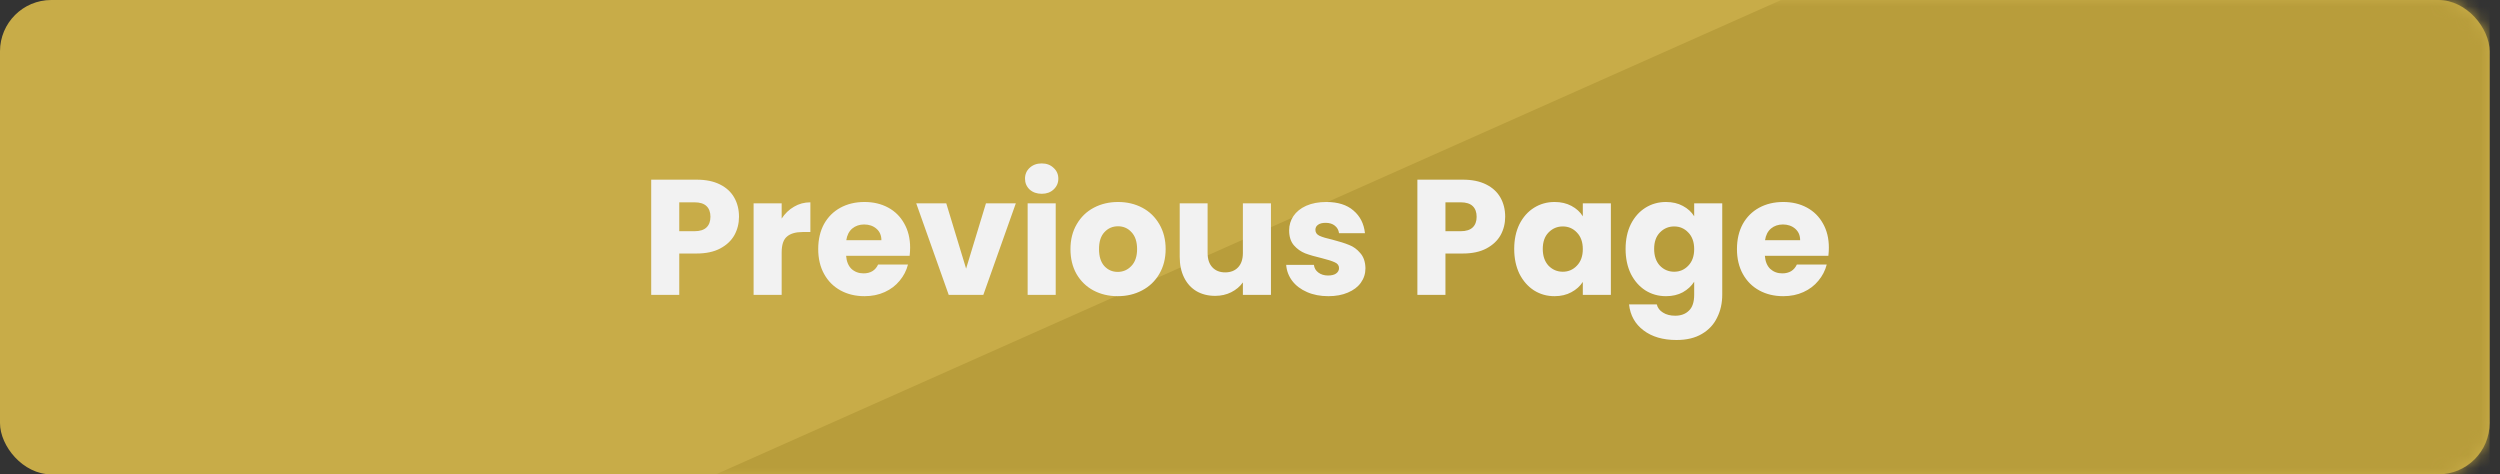 <svg width="195" height="37" viewBox="0 0 195 37" fill="none" xmlns="http://www.w3.org/2000/svg">
<rect x="0" y="0" width="195" height="37" fill="#333333" stroke="none"/>
<rect width="194.191" height="37" rx="4" fill="#C8AC48"/>
<mask id="mask0" mask-type="alpha" maskUnits="userSpaceOnUse" x="0" y="0" width="195" height="37">
<rect width="194.191" height="37" rx="4" fill="#A68C2F"/>
</mask>
<g mask="url(#mask0)">
<path d="M138.925 0L55.84 37H194.191V0H138.925Z" fill="#B89D3B"/>
</g>
<path d="M57.642 16.907C57.642 17.428 57.522 17.906 57.283 18.341C57.044 18.767 56.677 19.113 56.182 19.378C55.688 19.642 55.073 19.774 54.339 19.774H52.982V23H50.794V14.014H54.339C55.056 14.014 55.662 14.138 56.157 14.386C56.652 14.633 57.023 14.974 57.27 15.41C57.518 15.845 57.642 16.344 57.642 16.907ZM54.173 18.034C54.591 18.034 54.902 17.936 55.107 17.739C55.312 17.543 55.414 17.266 55.414 16.907C55.414 16.549 55.312 16.271 55.107 16.075C54.902 15.879 54.591 15.781 54.173 15.781H52.982V18.034H54.173ZM60.97 17.048C61.226 16.655 61.546 16.348 61.93 16.126C62.314 15.896 62.741 15.781 63.21 15.781V18.098H62.608C62.062 18.098 61.653 18.217 61.38 18.456C61.106 18.686 60.97 19.096 60.97 19.685V23H58.781V15.858H60.97V17.048ZM70.989 19.314C70.989 19.518 70.976 19.732 70.951 19.954H65.997C66.031 20.397 66.172 20.739 66.419 20.978C66.675 21.208 66.987 21.323 67.354 21.323C67.9 21.323 68.28 21.093 68.493 20.632H70.823C70.703 21.101 70.485 21.524 70.17 21.899C69.862 22.275 69.474 22.569 69.005 22.782C68.536 22.996 68.011 23.102 67.43 23.102C66.731 23.102 66.108 22.953 65.562 22.654C65.016 22.356 64.589 21.929 64.282 21.374C63.974 20.82 63.821 20.171 63.821 19.429C63.821 18.686 63.97 18.038 64.269 17.483C64.576 16.928 65.003 16.502 65.549 16.203C66.095 15.905 66.722 15.755 67.43 15.755C68.122 15.755 68.736 15.9 69.274 16.19C69.811 16.48 70.229 16.894 70.528 17.432C70.835 17.97 70.989 18.597 70.989 19.314ZM68.749 18.738C68.749 18.362 68.621 18.064 68.365 17.842C68.109 17.62 67.789 17.509 67.405 17.509C67.038 17.509 66.727 17.616 66.471 17.829C66.223 18.042 66.069 18.345 66.01 18.738H68.749ZM75.356 20.952L76.905 15.858H79.235L76.7 23H74L71.465 15.858H73.808L75.356 20.952ZM81.257 15.115C80.873 15.115 80.557 15.004 80.31 14.782C80.071 14.552 79.951 14.27 79.951 13.938C79.951 13.596 80.071 13.315 80.31 13.093C80.557 12.862 80.873 12.747 81.257 12.747C81.632 12.747 81.94 12.862 82.178 13.093C82.426 13.315 82.55 13.596 82.55 13.938C82.55 14.27 82.426 14.552 82.178 14.782C81.94 15.004 81.632 15.115 81.257 15.115ZM82.345 15.858V23H80.156V15.858H82.345ZM87.182 23.102C86.483 23.102 85.851 22.953 85.288 22.654C84.733 22.356 84.294 21.929 83.969 21.374C83.654 20.82 83.496 20.171 83.496 19.429C83.496 18.695 83.658 18.051 83.982 17.496C84.307 16.933 84.75 16.502 85.314 16.203C85.877 15.905 86.508 15.755 87.208 15.755C87.908 15.755 88.539 15.905 89.102 16.203C89.665 16.502 90.109 16.933 90.433 17.496C90.758 18.051 90.92 18.695 90.92 19.429C90.92 20.163 90.754 20.811 90.421 21.374C90.096 21.929 89.648 22.356 89.077 22.654C88.513 22.953 87.882 23.102 87.182 23.102ZM87.182 21.208C87.6 21.208 87.955 21.054 88.245 20.747C88.543 20.44 88.693 20 88.693 19.429C88.693 18.857 88.548 18.418 88.257 18.11C87.976 17.803 87.626 17.65 87.208 17.65C86.781 17.65 86.427 17.803 86.145 18.11C85.864 18.409 85.723 18.849 85.723 19.429C85.723 20 85.86 20.44 86.133 20.747C86.414 21.054 86.764 21.208 87.182 21.208ZM99.134 15.858V23H96.945V22.027C96.723 22.343 96.42 22.599 96.036 22.795C95.661 22.983 95.243 23.077 94.782 23.077C94.236 23.077 93.754 22.957 93.335 22.718C92.917 22.471 92.593 22.117 92.363 21.656C92.132 21.195 92.017 20.653 92.017 20.03V15.858H94.193V19.736C94.193 20.214 94.317 20.585 94.564 20.85C94.812 21.114 95.145 21.246 95.563 21.246C95.989 21.246 96.326 21.114 96.574 20.85C96.821 20.585 96.945 20.214 96.945 19.736V15.858H99.134ZM103.612 23.102C102.989 23.102 102.434 22.996 101.948 22.782C101.461 22.569 101.077 22.279 100.796 21.912C100.514 21.537 100.356 21.118 100.322 20.658H102.485C102.511 20.905 102.626 21.106 102.831 21.259C103.036 21.413 103.287 21.49 103.586 21.49C103.859 21.49 104.068 21.438 104.213 21.336C104.367 21.225 104.444 21.084 104.444 20.914C104.444 20.709 104.337 20.559 104.124 20.466C103.91 20.363 103.565 20.252 103.087 20.133C102.575 20.013 102.148 19.89 101.807 19.762C101.466 19.625 101.171 19.416 100.924 19.134C100.676 18.844 100.553 18.456 100.553 17.97C100.553 17.56 100.663 17.189 100.885 16.856C101.116 16.515 101.449 16.246 101.884 16.05C102.327 15.853 102.852 15.755 103.458 15.755C104.354 15.755 105.058 15.977 105.57 16.421C106.091 16.864 106.389 17.453 106.466 18.187H104.444C104.41 17.94 104.299 17.744 104.111 17.598C103.932 17.453 103.693 17.381 103.394 17.381C103.138 17.381 102.942 17.432 102.805 17.534C102.669 17.628 102.601 17.761 102.601 17.931C102.601 18.136 102.707 18.29 102.921 18.392C103.142 18.494 103.484 18.597 103.945 18.699C104.474 18.836 104.905 18.972 105.237 19.109C105.57 19.237 105.86 19.45 106.108 19.749C106.364 20.039 106.496 20.431 106.505 20.926C106.505 21.345 106.385 21.72 106.146 22.053C105.916 22.377 105.579 22.633 105.135 22.821C104.7 23.009 104.192 23.102 103.612 23.102ZM117.404 16.907C117.404 17.428 117.285 17.906 117.046 18.341C116.807 18.767 116.44 19.113 115.945 19.378C115.45 19.642 114.836 19.774 114.102 19.774H112.745V23H110.556V14.014H114.102C114.819 14.014 115.424 14.138 115.919 14.386C116.414 14.633 116.785 14.974 117.033 15.41C117.28 15.845 117.404 16.344 117.404 16.907ZM113.935 18.034C114.353 18.034 114.665 17.936 114.87 17.739C115.075 17.543 115.177 17.266 115.177 16.907C115.177 16.549 115.075 16.271 114.87 16.075C114.665 15.879 114.353 15.781 113.935 15.781H112.745V18.034H113.935ZM118.108 19.416C118.108 18.682 118.245 18.038 118.518 17.483C118.8 16.928 119.179 16.502 119.657 16.203C120.135 15.905 120.668 15.755 121.257 15.755C121.761 15.755 122.2 15.858 122.576 16.062C122.96 16.267 123.254 16.536 123.459 16.869V15.858H125.648V23H123.459V21.989C123.245 22.322 122.947 22.59 122.563 22.795C122.187 23 121.748 23.102 121.244 23.102C120.664 23.102 120.135 22.953 119.657 22.654C119.179 22.347 118.8 21.916 118.518 21.362C118.245 20.798 118.108 20.15 118.108 19.416ZM123.459 19.429C123.459 18.883 123.305 18.452 122.998 18.136C122.699 17.82 122.332 17.662 121.897 17.662C121.462 17.662 121.091 17.82 120.784 18.136C120.485 18.443 120.336 18.87 120.336 19.416C120.336 19.962 120.485 20.397 120.784 20.722C121.091 21.037 121.462 21.195 121.897 21.195C122.332 21.195 122.699 21.037 122.998 20.722C123.305 20.406 123.459 19.975 123.459 19.429ZM129.945 15.755C130.448 15.755 130.888 15.858 131.263 16.062C131.647 16.267 131.942 16.536 132.146 16.869V15.858H134.335V22.987C134.335 23.644 134.203 24.237 133.938 24.766C133.682 25.304 133.286 25.731 132.748 26.046C132.219 26.362 131.558 26.52 130.764 26.52C129.706 26.52 128.848 26.268 128.191 25.765C127.534 25.27 127.159 24.596 127.065 23.742H129.228C129.296 24.015 129.458 24.229 129.714 24.382C129.97 24.544 130.286 24.626 130.662 24.626C131.114 24.626 131.472 24.493 131.737 24.229C132.01 23.973 132.146 23.559 132.146 22.987V21.976C131.933 22.309 131.639 22.582 131.263 22.795C130.888 23 130.448 23.102 129.945 23.102C129.356 23.102 128.823 22.953 128.345 22.654C127.867 22.347 127.487 21.916 127.206 21.362C126.932 20.798 126.796 20.15 126.796 19.416C126.796 18.682 126.932 18.038 127.206 17.483C127.487 16.928 127.867 16.502 128.345 16.203C128.823 15.905 129.356 15.755 129.945 15.755ZM132.146 19.429C132.146 18.883 131.993 18.452 131.686 18.136C131.387 17.82 131.02 17.662 130.585 17.662C130.15 17.662 129.778 17.82 129.471 18.136C129.172 18.443 129.023 18.87 129.023 19.416C129.023 19.962 129.172 20.397 129.471 20.722C129.778 21.037 130.15 21.195 130.585 21.195C131.02 21.195 131.387 21.037 131.686 20.722C131.993 20.406 132.146 19.975 132.146 19.429ZM142.651 19.314C142.651 19.518 142.639 19.732 142.613 19.954H137.659C137.694 20.397 137.834 20.739 138.082 20.978C138.338 21.208 138.649 21.323 139.016 21.323C139.562 21.323 139.942 21.093 140.155 20.632H142.485C142.366 21.101 142.148 21.524 141.832 21.899C141.525 22.275 141.137 22.569 140.667 22.782C140.198 22.996 139.673 23.102 139.093 23.102C138.393 23.102 137.77 22.953 137.224 22.654C136.678 22.356 136.251 21.929 135.944 21.374C135.637 20.82 135.483 20.171 135.483 19.429C135.483 18.686 135.633 18.038 135.931 17.483C136.239 16.928 136.665 16.502 137.211 16.203C137.758 15.905 138.385 15.755 139.093 15.755C139.784 15.755 140.399 15.9 140.936 16.19C141.474 16.48 141.892 16.894 142.191 17.432C142.498 17.97 142.651 18.597 142.651 19.314ZM140.411 18.738C140.411 18.362 140.283 18.064 140.027 17.842C139.771 17.62 139.451 17.509 139.067 17.509C138.7 17.509 138.389 17.616 138.133 17.829C137.886 18.042 137.732 18.345 137.672 18.738H140.411Z" fill="#F2F2F2"/>
</svg>
